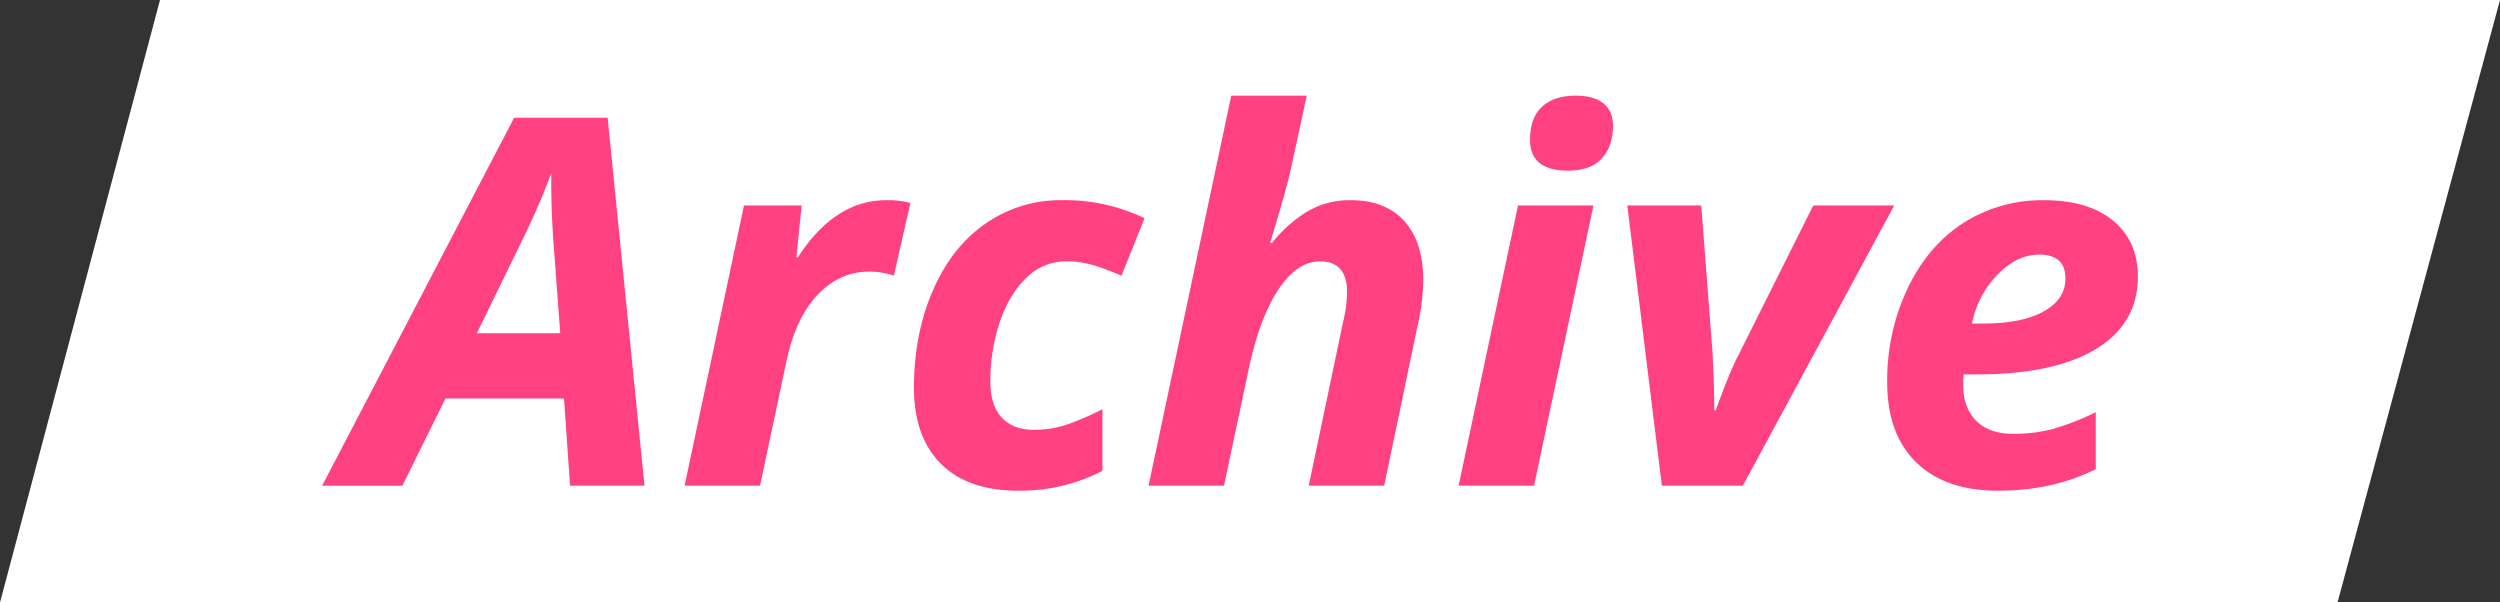 <svg xmlns="http://www.w3.org/2000/svg" width="1000" height="241" viewBox="0 0 1000 241">
  <rect x="0" y="0" width="1000" height="241" fill="#333333" stroke="none"/>
<defs>
    <style>
      .cls-1 {
        fill: #fff;
      }

      .cls-1, .cls-2 {
        fill-rule: evenodd;
      }

      .cls-2 {
        fill: #ff4081;
      }
    </style>
  </defs>
  <path id="Rectangle_2_copy" data-name="Rectangle 2 copy" class="cls-1" d="M64,0h936L935,241H0Z"/>
  <path id="Archive" class="cls-2" d="M228.016,194.278h29.778L243.055,47.1h-37.4l-76.8,147.183h32.083l17.245-34.891H225.61Zm-37.3-60.959,18.849-38.6q6.518-13.434,10.929-25.466v3.609q0,12.233,1,25.366l2.607,35.091H190.719Zm128.434-30.378h-0.6l2.106-20.754H297.6L273.835,194.278h30.179l10.627-50.13q3.708-17.145,12.483-26.319t20.4-9.174a29.78,29.78,0,0,1,10.026,1.605l6.617-29.076a34.649,34.649,0,0,0-9.625-1.1q-20.655,0-35.392,22.86h0Zm121.816,85.421V163.7a119.529,119.529,0,0,1-13.434,5.866A41.285,41.285,0,0,1,413.4,171.92q-8.121,0-12.683-4.863t-4.562-14.488a73.066,73.066,0,0,1,3.86-24.012q3.858-11.178,10.728-17.6a22,22,0,0,1,15.39-6.416,38.022,38.022,0,0,1,11.831,1.7q5.211,1.706,10.627,4.011l9.224-22.96a73.357,73.357,0,0,0-32.885-7.219,52.527,52.527,0,0,0-30.88,9.475q-13.536,9.475-21,26.87t-7.469,38.65q0,19.652,10.778,30.429t30.93,10.778a71.935,71.935,0,0,0,33.687-7.921h0ZM567,130.412a88.543,88.543,0,0,0,2.306-18.047q0-15.54-7.57-23.912t-21.406-8.372a33.119,33.119,0,0,0-17.645,4.662,53.957,53.957,0,0,0-13.836,12.382h-0.8q6.516-21.254,8.622-30.98t6.016-27.872H492.5L459.417,194.278H489.6l9.825-46.421q4.31-20.452,11.831-31.883T528,104.545q10.829,0,10.829,12.332a53.043,53.043,0,0,1-1.6,11.931l-13.735,65.47h30.178ZM627.153,68.25q9.224,0,13.635-4.963T645.2,50.3q0-5.814-3.81-8.923t-11.129-3.108q-8.722,0-13.485,4.462t-4.762,13.184q0,12.332,15.139,12.332h0ZM637.38,82.187H607.2L583.439,194.278h30.179ZM685.705,164.1q0-9.823-.7-23.16l-4.511-58.752H650.915l13.836,112.091h32.384L757.692,82.187H725.308l-29.777,59.554q-3.711,7.02-9.224,22.358h-0.6ZM826.17,111.362q0,8.324-8.673,13.185t-24.213,4.862h-4.511A38.7,38.7,0,0,1,799,109.859q7.821-8.02,16.644-8.021,10.527,0,10.527,9.524h0Zm12.131,76.3V164.9a104.815,104.815,0,0,1-17.244,6.718,61.266,61.266,0,0,1-15.841,1.905q-9.625,0-14.789-5.264t-5.163-14.387v-2l0.2-2.106h5.113q31.08,0,47.825-10.176t16.743-28.925q0-14.237-9.926-22.409t-27.671-8.171a58.42,58.42,0,0,0-31.984,8.973q-14.136,8.974-22.408,26.067a85.752,85.752,0,0,0-8.271,37.848q0,20.657,11.63,31.984T799.2,196.283q21.856,0,39.1-8.622h0Z"/>
</svg>
